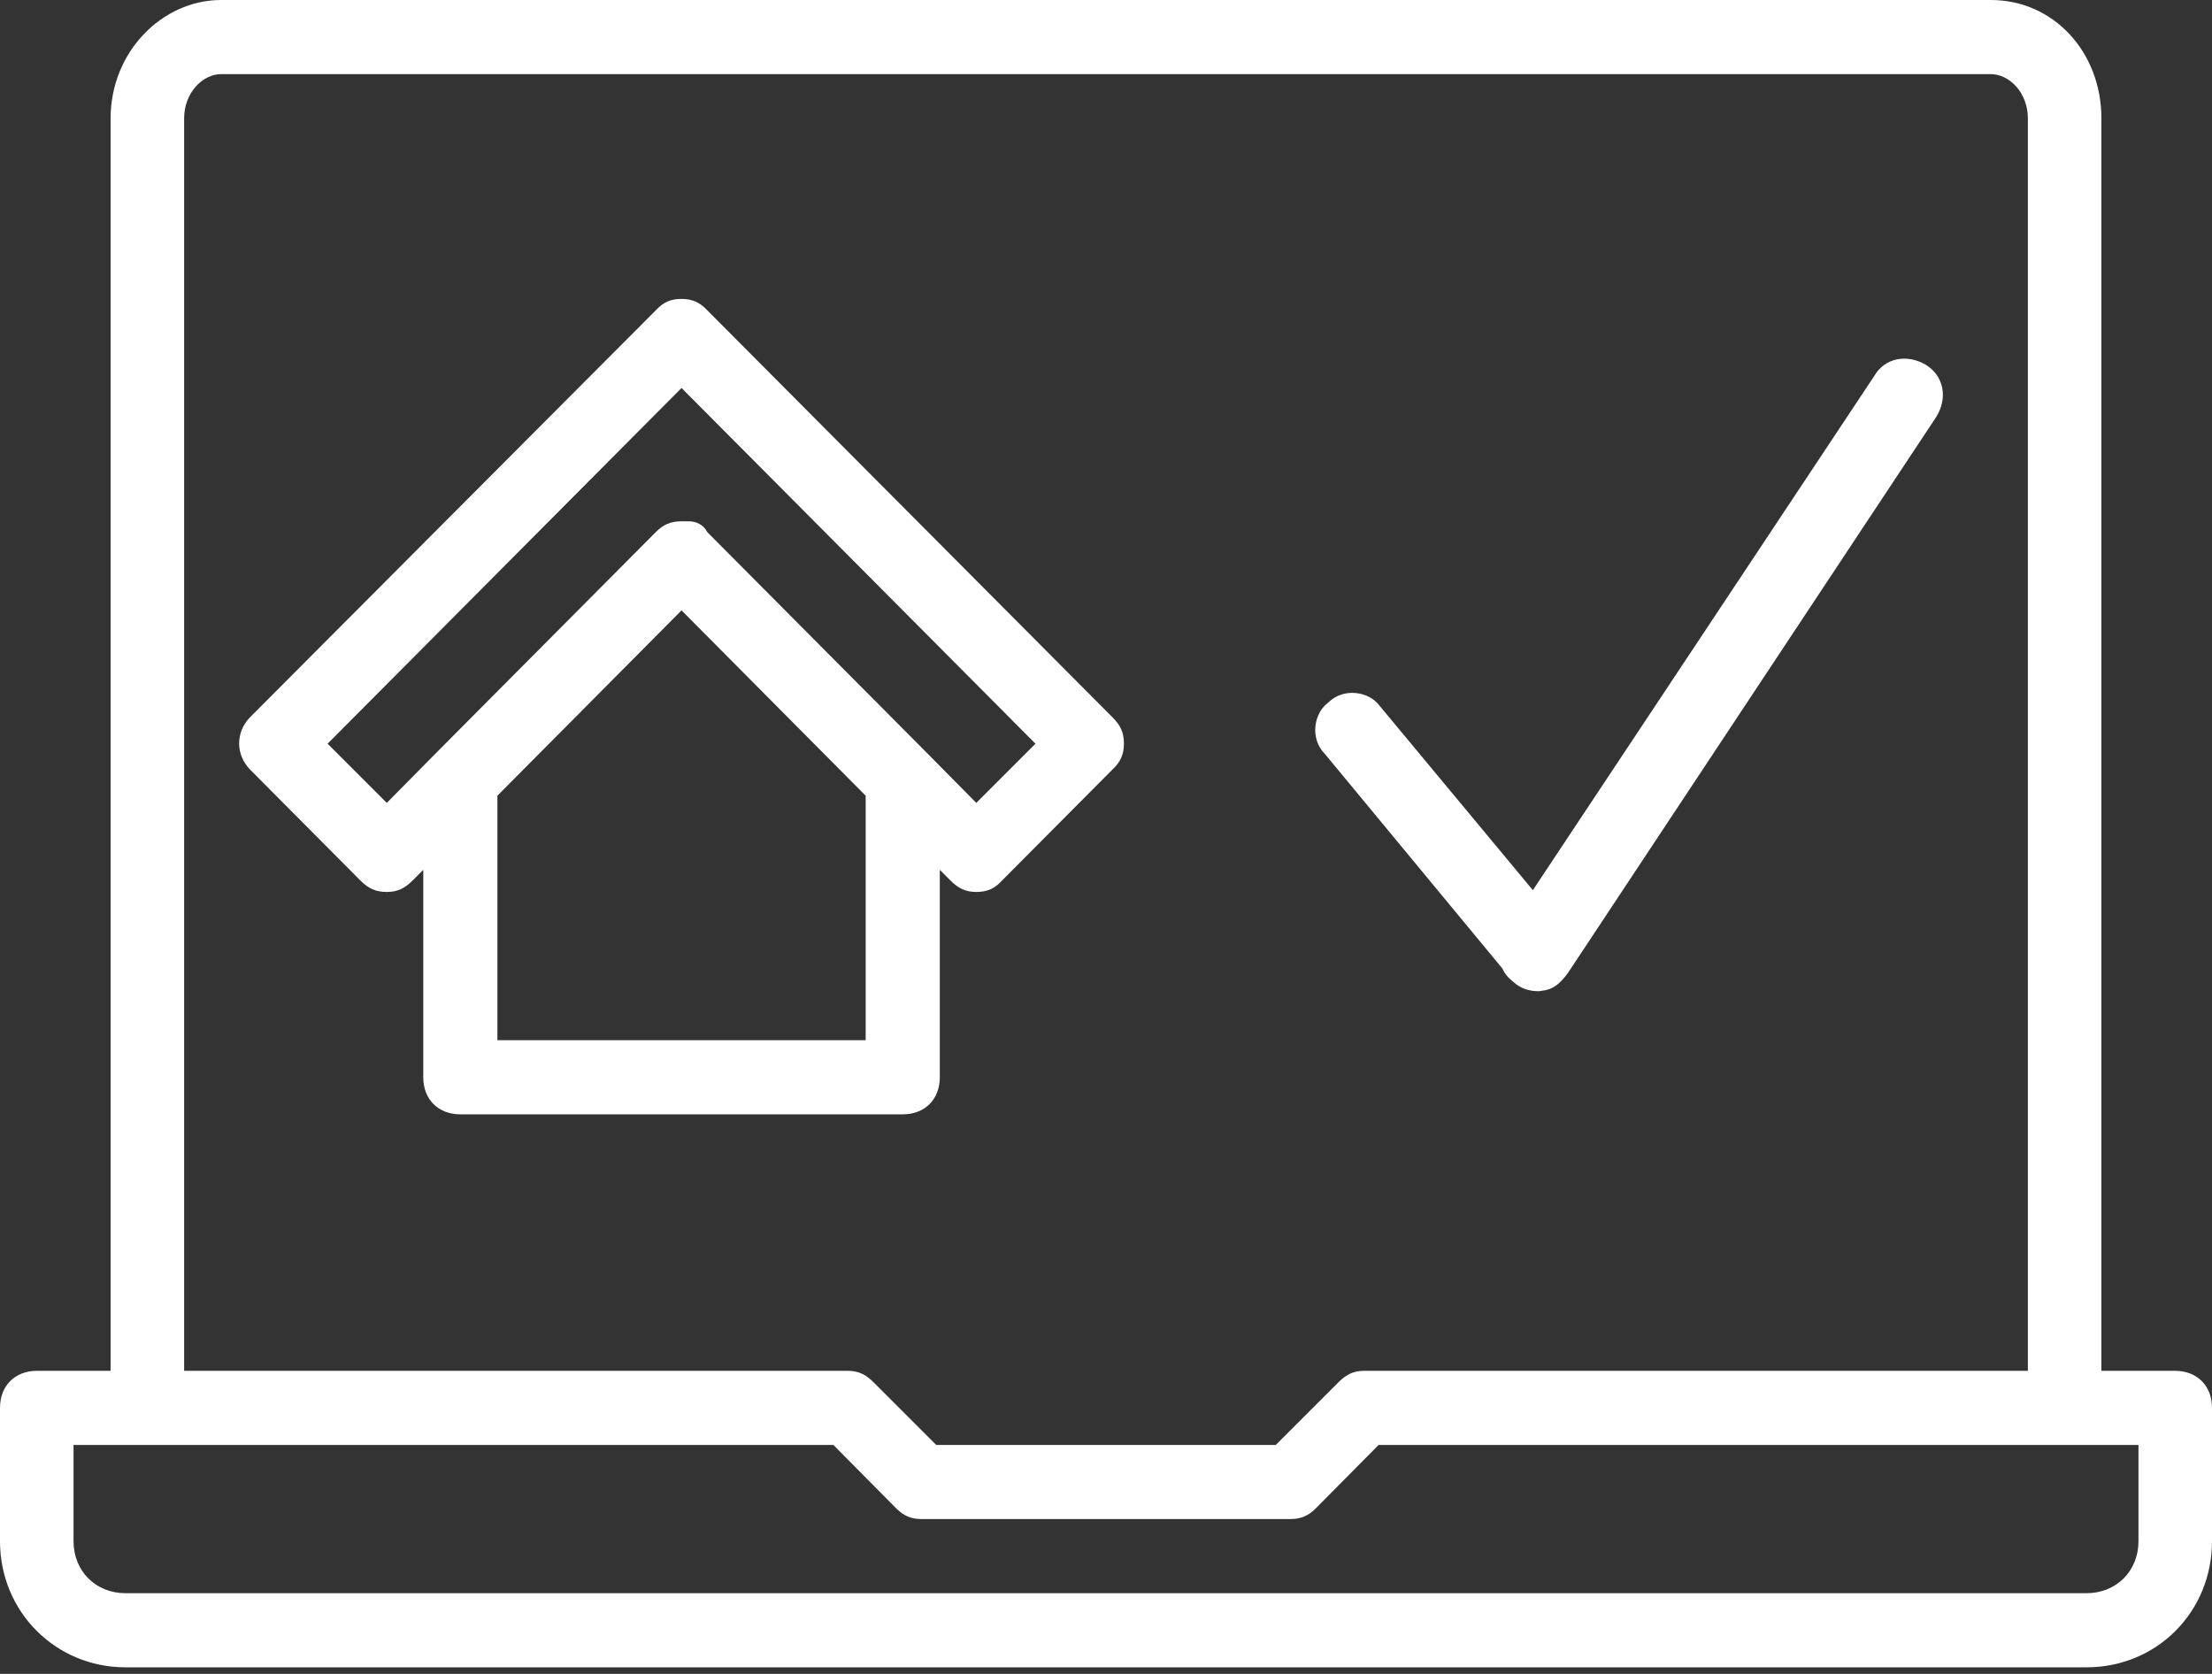 <svg id="SvgjsSvg1023" xmlns="http://www.w3.org/2000/svg" version="1.1" xmlns:xlink="http://www.w3.org/1999/xlink" xmlns:svgjs="http://svgjs.com/svgjs" width="37" height="28"><rect width="100%" height="100%" fill="#333333" stroke="none"/><defs id="SvgjsDefs1024"></defs><path id="SvgjsPath1025" d="M1461.15 890.93L1461.15 869.98C1461.15 868.87 1460.35 868 1459.3 868L1429.7 868C1428.71 868 1427.85 868.87 1427.85 869.98L1427.85 890.93L1426.62 890.93C1426.25 890.93 1426 891.18 1426 891.55L1426 893.78C1426 894.96 1426.93 895.89 1428.1 895.89L1460.9 895.89C1462.08 895.89 1463 894.96 1463 893.78L1463 891.55C1463 891.18 1462.75 890.93 1462.38 890.93ZM1429.7 869.24L1459.3 869.24C1459.61 869.24 1459.92 869.55 1459.92 869.98L1459.92 890.93L1448.82 890.93C1448.63 890.93 1448.51 891 1448.39 891.12L1447.34 892.17L1441.66 892.17L1440.61 891.12C1440.49 891 1440.37 890.93 1440.18 890.93L1429.08 890.93L1429.08 869.98C1429.08 869.55 1429.39 869.24 1429.7 869.24ZM1460.9 894.65L1428.1 894.65C1427.6 894.65 1427.23 894.28 1427.23 893.78L1427.23 892.17L1439.94 892.17L1440.99 893.23C1441.11 893.35 1441.23 893.41 1441.42 893.41L1447.58 893.41C1447.77 893.41 1447.89 893.35 1448.01 893.23L1449.06 892.17L1461.77 892.17L1461.77 893.78C1461.77 894.28 1461.4 894.65 1460.9 894.65Z " fill="#ffffff" fill-opacity="1" transform="matrix(1,0,0,1,-1426,-868)"></path><path id="SvgjsPath1026" d="M1441.72 882.55L1441.9 882.73C1442.03 882.86 1442.15 882.92 1442.33 882.92C1442.52 882.92 1442.64 882.86 1442.76 882.73L1444.61 880.87C1444.74 880.75 1444.8 880.62 1444.8 880.44C1444.8 880.25 1444.74 880.13 1444.61 880L1437.83 873.19C1437.71 873.06 1437.58 873 1437.4 873C1437.21 873 1437.09 873.06 1436.97 873.19L1430.18 880C1429.94 880.25 1429.94 880.62 1430.18 880.87L1432.03 882.73C1432.16 882.86 1432.28 882.92 1432.47 882.92C1432.65 882.92 1432.77 882.86 1432.9 882.73L1433.08 882.55L1433.08 886.02C1433.08 886.39 1433.33 886.64 1433.7 886.64L1441.1 886.64C1441.47 886.64 1441.72 886.39 1441.72 886.02ZM1431.48 880.44L1437.4 874.49L1443.32 880.44L1442.33 881.43L1441.53 880.62L1437.83 876.9C1437.77 876.78 1437.65 876.72 1437.52 876.72C1437.52 876.72 1437.46 876.72 1437.4 876.72C1437.21 876.72 1437.09 876.78 1436.97 876.9L1433.27 880.62L1432.47 881.43ZM1434.32 885.4L1434.32 881.31L1437.4 878.21L1440.48 881.31L1440.48 885.4Z " fill="#ffffff" fill-opacity="1" transform="matrix(1,0,0,1,-1426,-868)"></path><path id="SvgjsPath1027" d="M1451.13 884.2C1451.17 884.29 1451.23 884.36 1451.32 884.43C1451.44 884.54 1451.59 884.58 1451.73 884.58C1451.75 884.58 1451.77 884.58 1451.8 884.57L1451.81 884.57C1451.9 884.56 1451.99 884.52 1452.06 884.46C1452.12 884.41 1452.18 884.34 1452.23 884.27L1458.39 874.97C1458.58 874.66 1458.52 874.29 1458.21 874.1C1457.9 873.92 1457.53 873.98 1457.35 874.29L1451.64 882.89L1449.08 879.81C1448.9 879.56 1448.47 879.5 1448.22 879.75C1447.97 879.93 1447.91 880.36 1448.16 880.61L1451.13 884.2Z " fill="#ffffff" fill-opacity="1" transform="matrix(1,0,0,1,-1426,-868)"></path></svg>